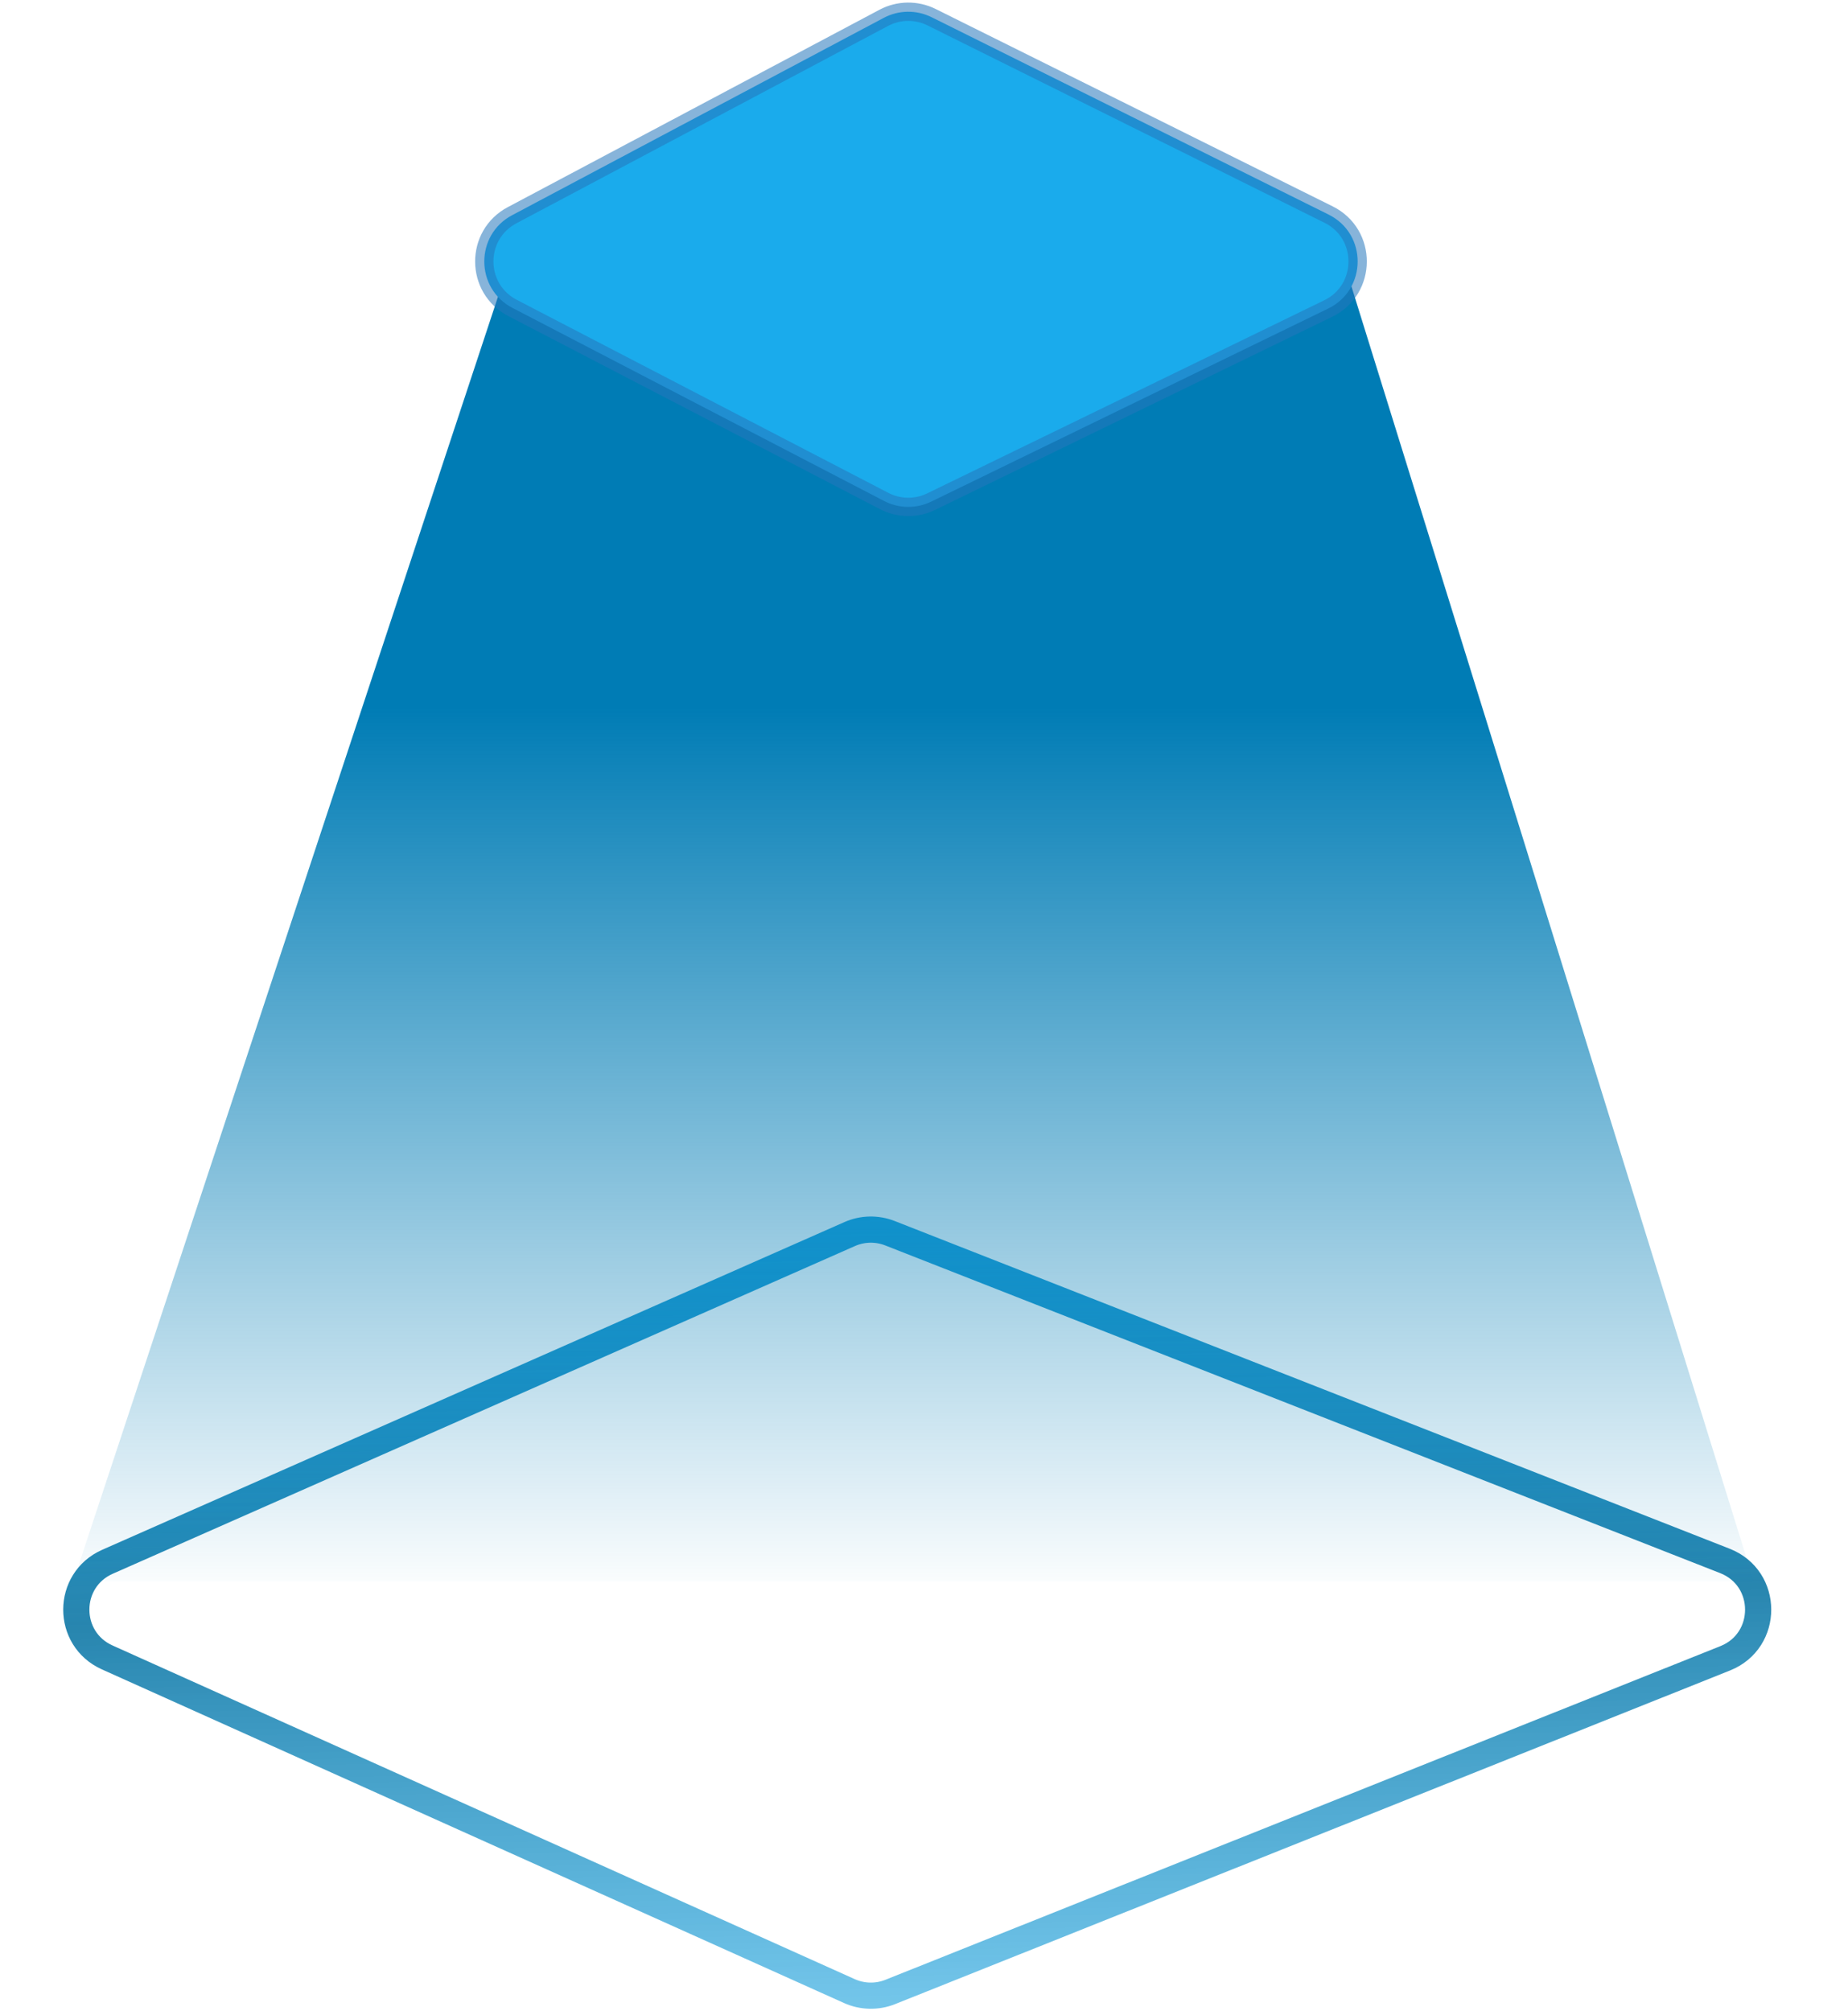 <svg width="706" height="768" viewBox="0 0 706 768" fill="none" xmlns="http://www.w3.org/2000/svg">
<g id="Prototype">
<path id="Bottom-Square" d="M658.981 596.216L339.994 471.044C335.028 469.096 329.49 469.212 324.611 471.366L41.073 596.535C25.234 603.527 25.159 625.975 40.951 633.073L324.495 760.521C329.442 762.744 335.079 762.864 340.115 760.852L659.096 633.407C675.924 626.683 675.851 602.836 658.981 596.216Z" stroke="url(#paint0_linear_4_4)" stroke-width="10"/>
<path id="Shaded-Gradient" d="M28 604L194 102H514L670 604H28Z" fill="url(#paint1_linear_4_4)"/>
<path id="Upper-Square" d="M507.571 81.959L355.907 6.574C350.13 3.703 343.323 3.795 337.626 6.82L195.637 82.207C181.403 89.764 181.495 110.192 195.797 117.62L337.781 191.366C343.394 194.281 350.056 194.37 355.745 191.603L507.415 117.855C522.348 110.594 522.441 89.35 507.571 81.959Z" fill="#1AABEC" stroke="#2677bc" stroke-opacity="0.55" stroke-width="7"/>
</g>
<defs>
<linearGradient id="paint0_linear_4_4" x1="332" y1="420" x2="342" y2="806" gradientUnits="userSpaceOnUse">
<stop stop-color="#1AABEC"/> <!--main color-->
<stop offset="0.503" stop-color="#006FA0" stop-opacity="0.844"/> <!--bSqStroke -->
<stop offset="1" stop-color="#1AABEC" stop-opacity="0.53"/>
</linearGradient>
<linearGradient id="paint1_linear_4_4" x1="349" y1="102" x2="349" y2="604" gradientUnits="userSpaceOnUse">
<stop offset="0.335" stop-color="#007cb5"/> <!--shaded gradient -->
<stop offset="1" stop-color="#007cb5" stop-opacity="0.02"/>
</linearGradient>
</defs>
</svg>
